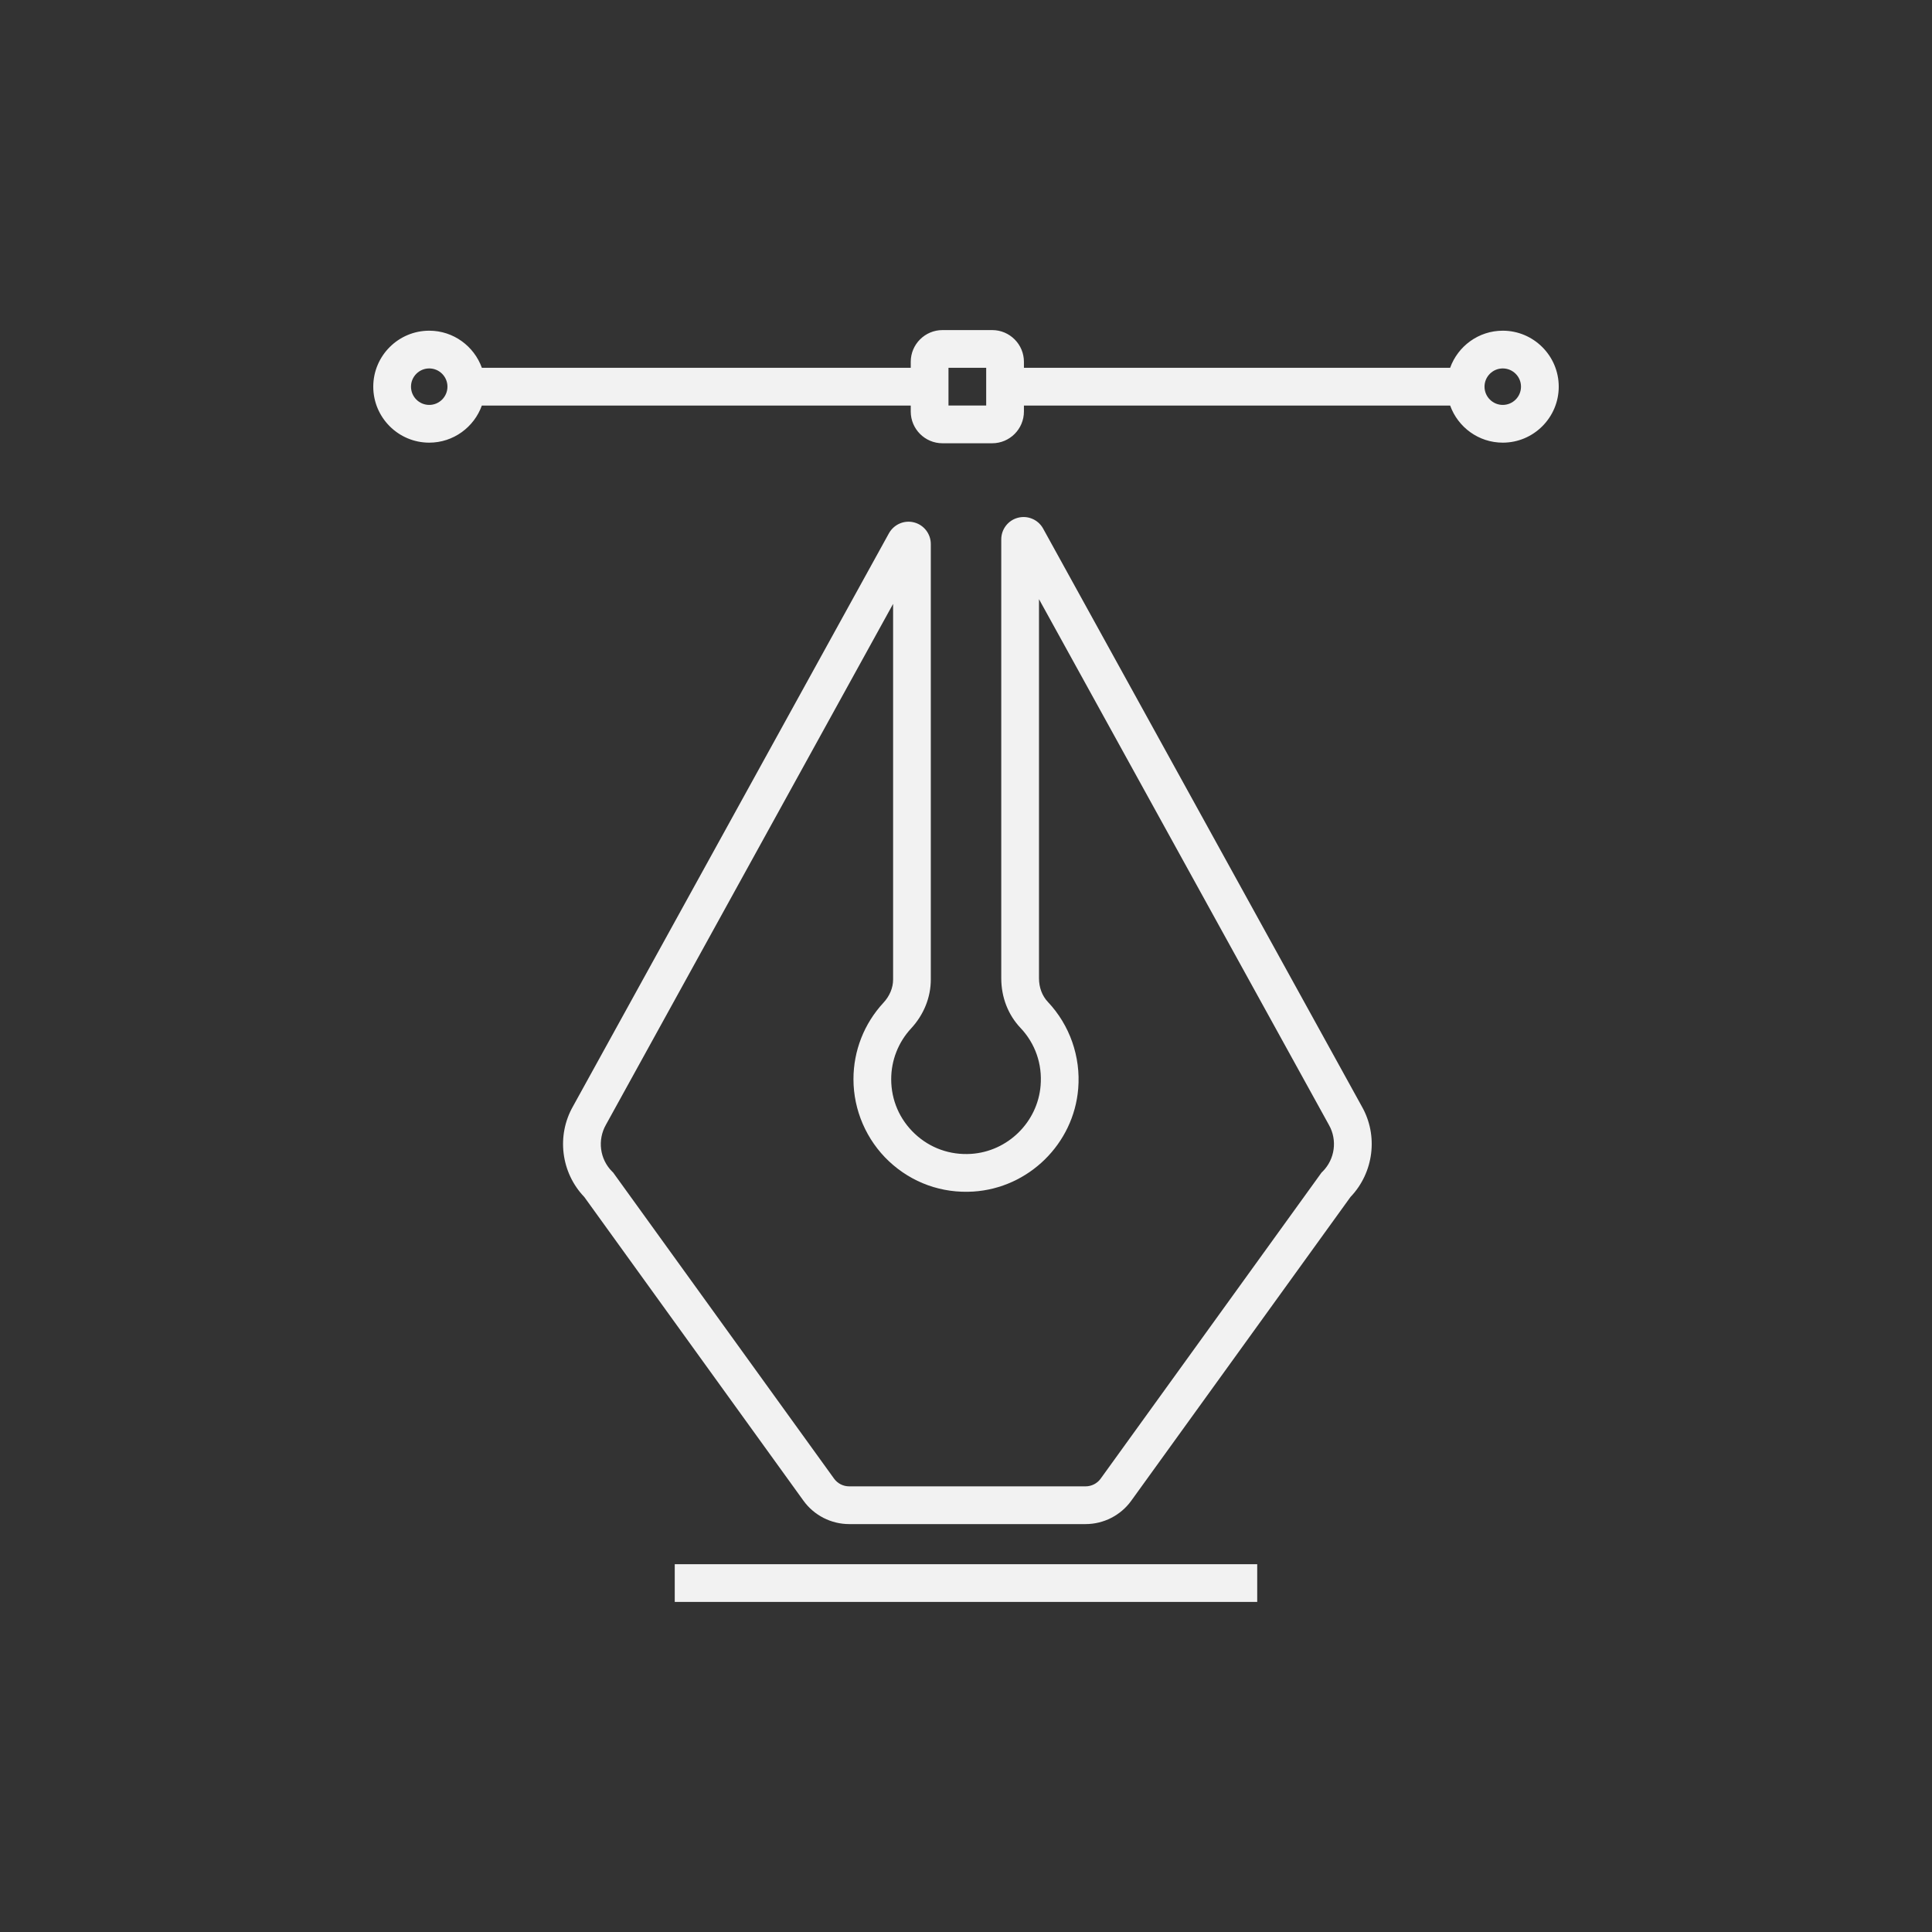 <svg width="60" height="60" viewBox="0 0 60 60" fill="none" xmlns="http://www.w3.org/2000/svg">
<rect x="0" y="0" width="60" height="60" fill="#333333" stroke="none"/>
<path d="M39.044 48.578H20.955V49.749H39.044V48.578Z" fill="#F2F2F2"/>
<path d="M13.33 13.747C14.082 13.747 14.723 13.265 14.964 12.595H28.284V12.78C28.284 13.324 28.726 13.766 29.269 13.766H30.813C31.357 13.766 31.799 13.324 31.799 12.78V12.595H45.036C45.277 13.265 45.917 13.747 46.67 13.747C47.628 13.747 48.408 12.967 48.408 12.008C48.408 11.05 47.628 10.27 46.67 10.27C45.917 10.27 45.276 10.752 45.035 11.423H31.799V11.236C31.799 10.693 31.357 10.251 30.814 10.251H29.27C28.726 10.251 28.284 10.693 28.284 11.236V11.423H14.965C14.723 10.752 14.083 10.27 13.33 10.27C12.372 10.27 11.592 11.05 11.592 12.008C11.592 12.967 12.372 13.747 13.33 13.747ZM46.67 11.442C46.982 11.442 47.236 11.696 47.236 12.008C47.236 12.321 46.982 12.575 46.67 12.575C46.358 12.575 46.103 12.321 46.103 12.008C46.103 11.696 46.358 11.442 46.67 11.442ZM29.456 11.422H30.627V12.594H29.456V11.422ZM13.33 11.442C13.642 11.442 13.896 11.696 13.896 12.008C13.896 12.321 13.642 12.575 13.33 12.575C13.018 12.575 12.764 12.321 12.764 12.008C12.764 11.696 13.018 11.442 13.33 11.442Z" fill="#F2F2F2"/>
<path d="M42.292 34.36L32.39 16.406C32.235 16.134 31.913 15.999 31.61 16.08C31.307 16.16 31.095 16.436 31.095 16.75V30.382C31.095 30.968 31.306 31.514 31.691 31.921C32.15 32.406 32.372 33.042 32.317 33.712C32.225 34.85 31.295 35.763 30.154 35.835C29.503 35.876 28.884 35.655 28.411 35.211C27.938 34.767 27.677 34.165 27.677 33.516C27.677 32.929 27.897 32.368 28.296 31.938C28.69 31.512 28.907 30.973 28.907 30.421V16.895C28.907 16.581 28.695 16.305 28.392 16.225C28.088 16.144 27.767 16.279 27.608 16.559L17.798 34.353C17.276 35.266 17.421 36.418 18.146 37.174L24.954 46.608C25.282 47.061 25.811 47.332 26.372 47.332H33.714C34.274 47.332 34.804 47.061 35.131 46.608L41.94 37.174C42.664 36.418 42.809 35.266 42.292 34.36ZM41.076 36.382L41.042 36.415L34.181 45.922C34.073 46.071 33.898 46.16 33.714 46.16H26.371C26.187 46.16 26.012 46.071 25.904 45.922L19.07 36.453L19.043 36.415L19.009 36.382C18.627 35.999 18.547 35.404 18.82 34.926L27.736 18.754V30.421C27.736 30.677 27.629 30.933 27.436 31.141C26.836 31.789 26.505 32.632 26.505 33.516C26.505 34.478 26.908 35.407 27.609 36.066C28.321 36.733 29.25 37.067 30.229 37.005C31.946 36.895 33.346 35.521 33.485 33.807C33.566 32.817 33.223 31.836 32.543 31.116C32.365 30.928 32.267 30.667 32.267 30.382V18.608L41.27 34.934C41.538 35.404 41.458 35.999 41.076 36.382Z" fill="#F2F2F2"/>
</svg>

